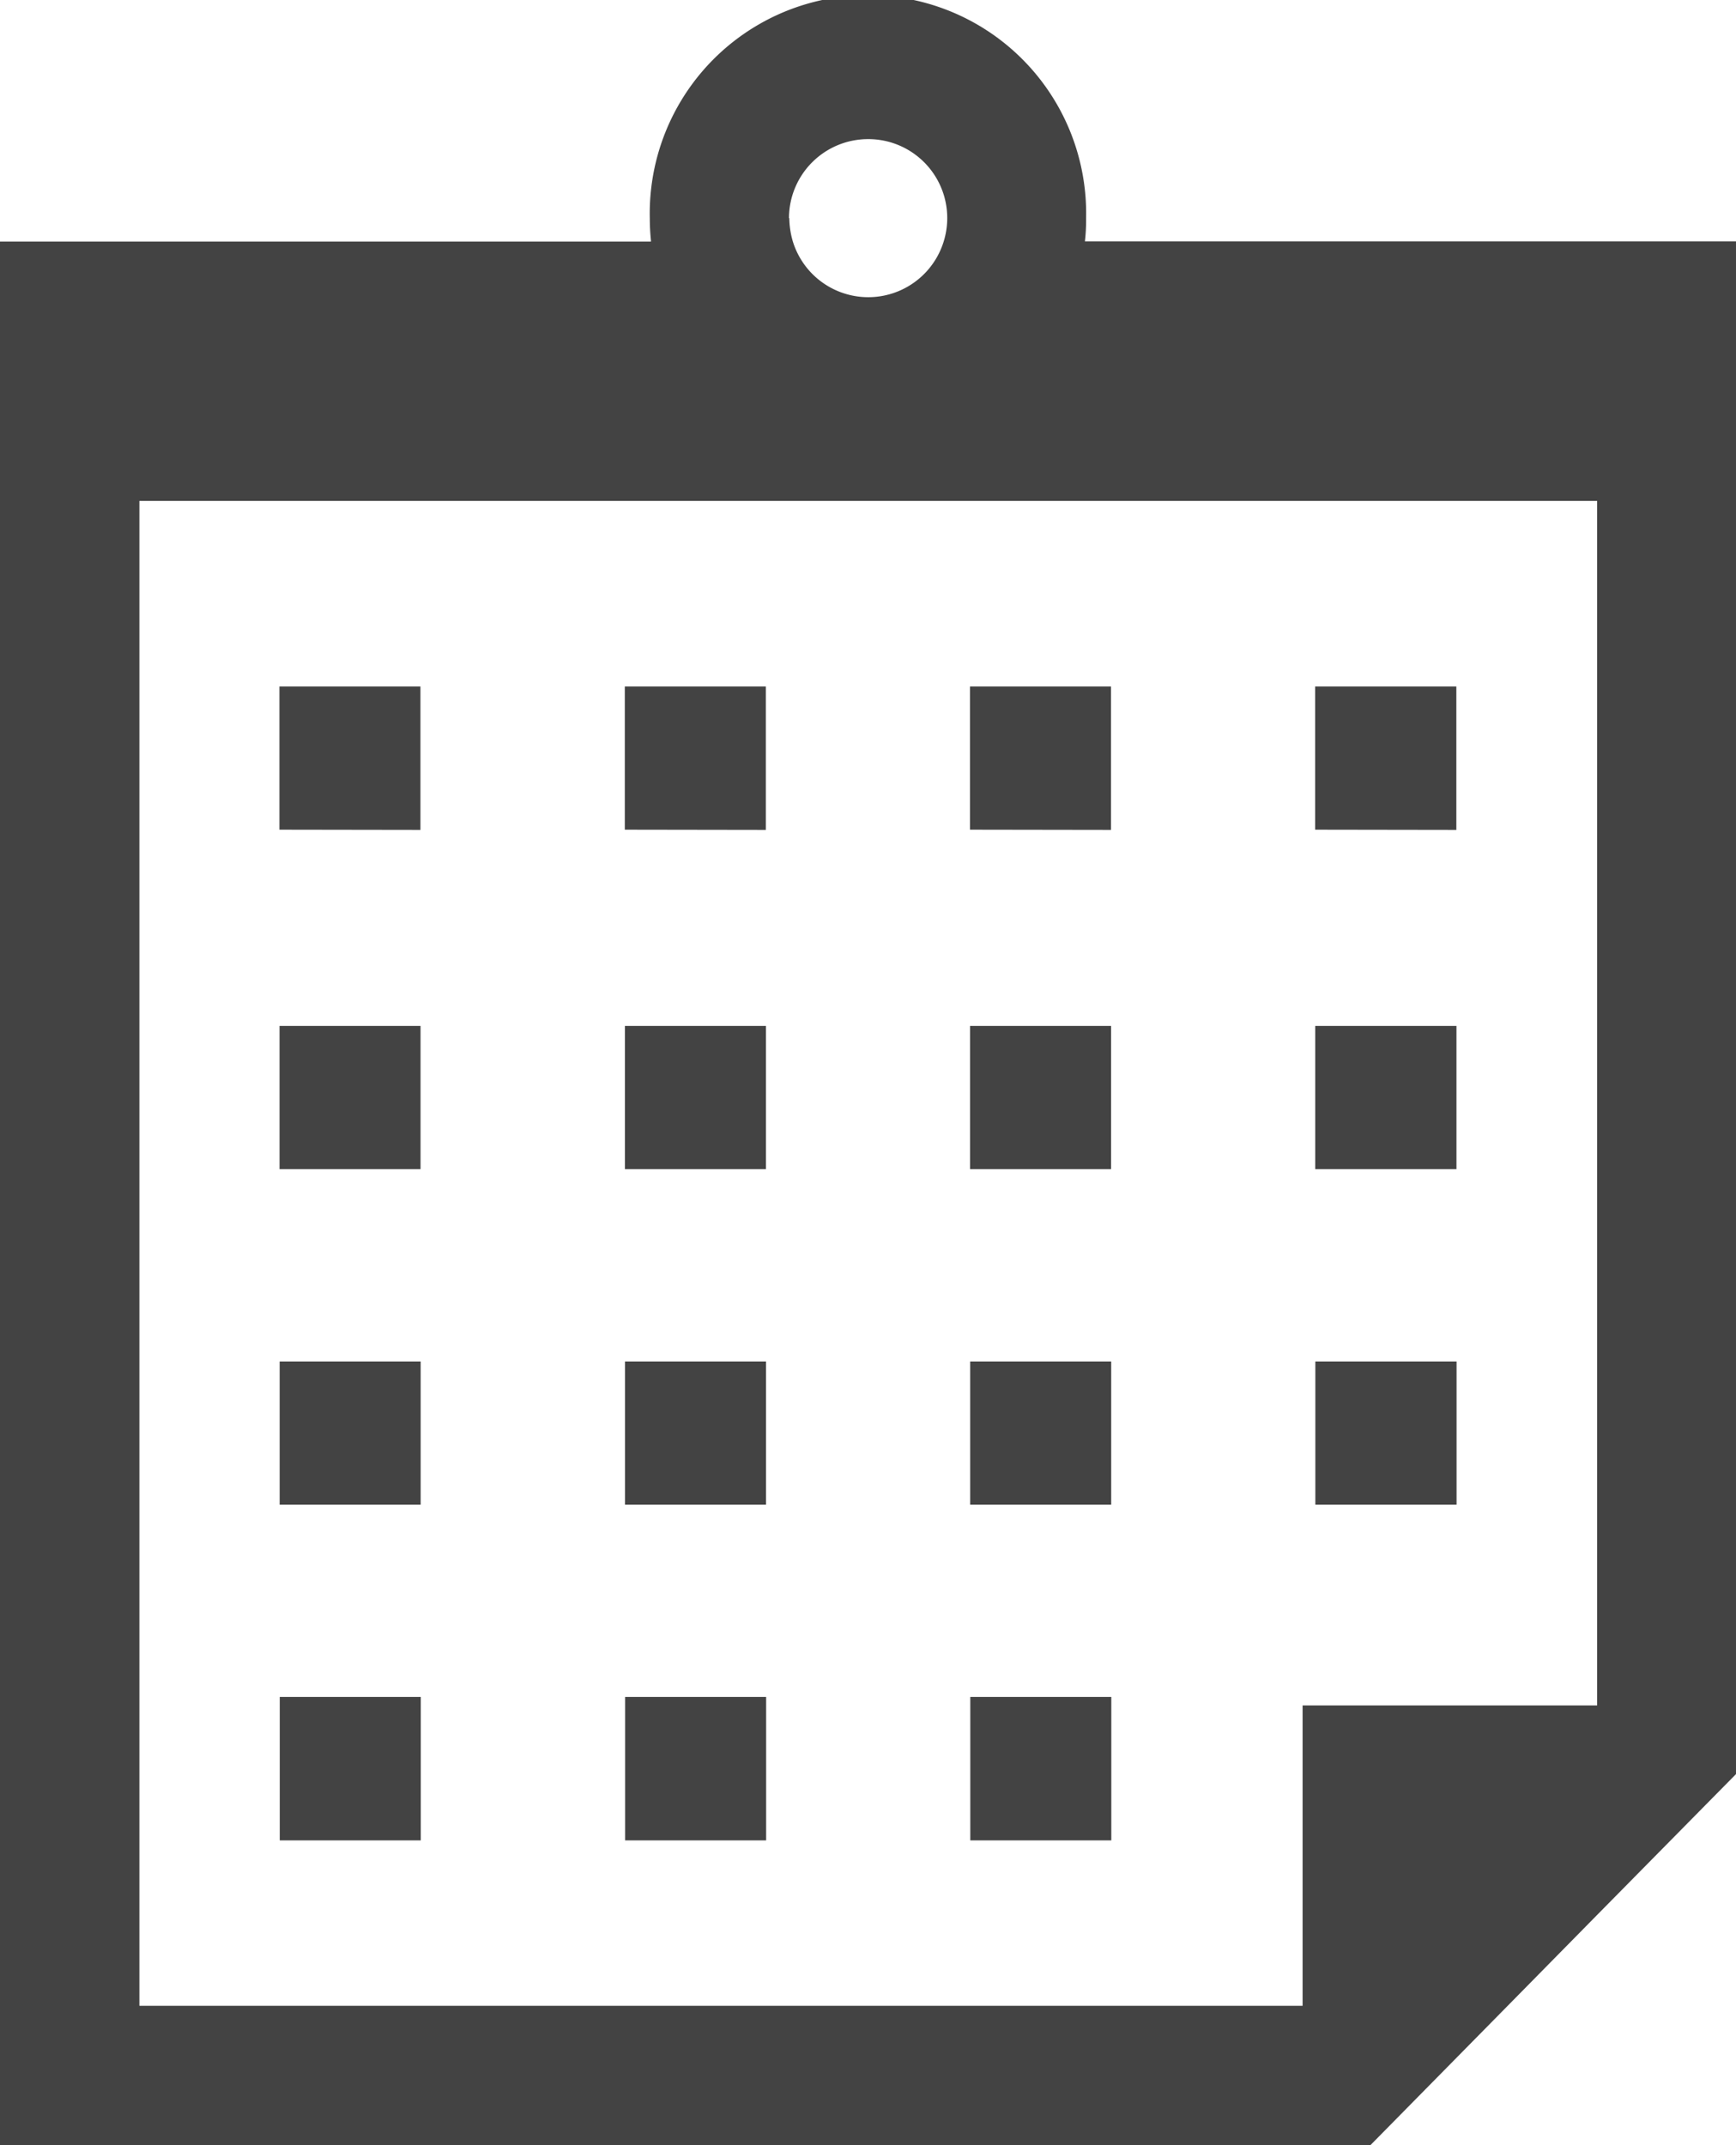 <svg xmlns="http://www.w3.org/2000/svg" width="16.19" height="20" viewBox="0 0 16.19 20">
  <path id="icon_calendar" d="M8563,5243v-17.748h6.071v-.006c-.007-.069-.011-.14-.011-.211a2.035,2.035,0,1,1,4.069,0,1.743,1.743,0,0,1-.011.215l.594,0h5.478v14.29l-1.3,1.318-.829.842-1.281,1.3Zm1.3-1.3h10.848v-2.8h2.747v-11.23H8564.3Zm6.061-16.667a.8.8,0,0,0,.033.218.736.736,0,0,0,1.407,0,.736.736,0,0,0-.7-.954A.738.738,0,0,0,8570.358,5225.035Zm1.688,15.125v-1.337h1.315v1.337Zm-3.219,0v-1.337h1.315v1.337Zm-3.221,0v-1.337h1.315v1.337Zm9.658-3.13v-1.335h1.317v1.335Zm-3.219,0v-1.335h1.315v1.335Zm-3.219,0v-1.335h1.315v1.335Zm-3.221,0v-1.335h1.315v1.335Zm9.658-3.128v-1.335h1.317v1.335Zm-3.219,0v-1.335h1.315v1.335Zm-3.219,0v-1.335h1.315v1.335Zm-3.221,0v-1.335h1.315v1.335Zm9.658-3.165V5229.4h1.317v1.337Zm-3.219,0V5229.4h1.315v1.337Zm-3.219,0V5229.4h1.315v1.337Zm-3.221,0V5229.4h1.315v1.337Z" transform="translate(-8563 -5223)" fill="rgba(0,0,0,0.92)" opacity="0.8"/>
</svg>
